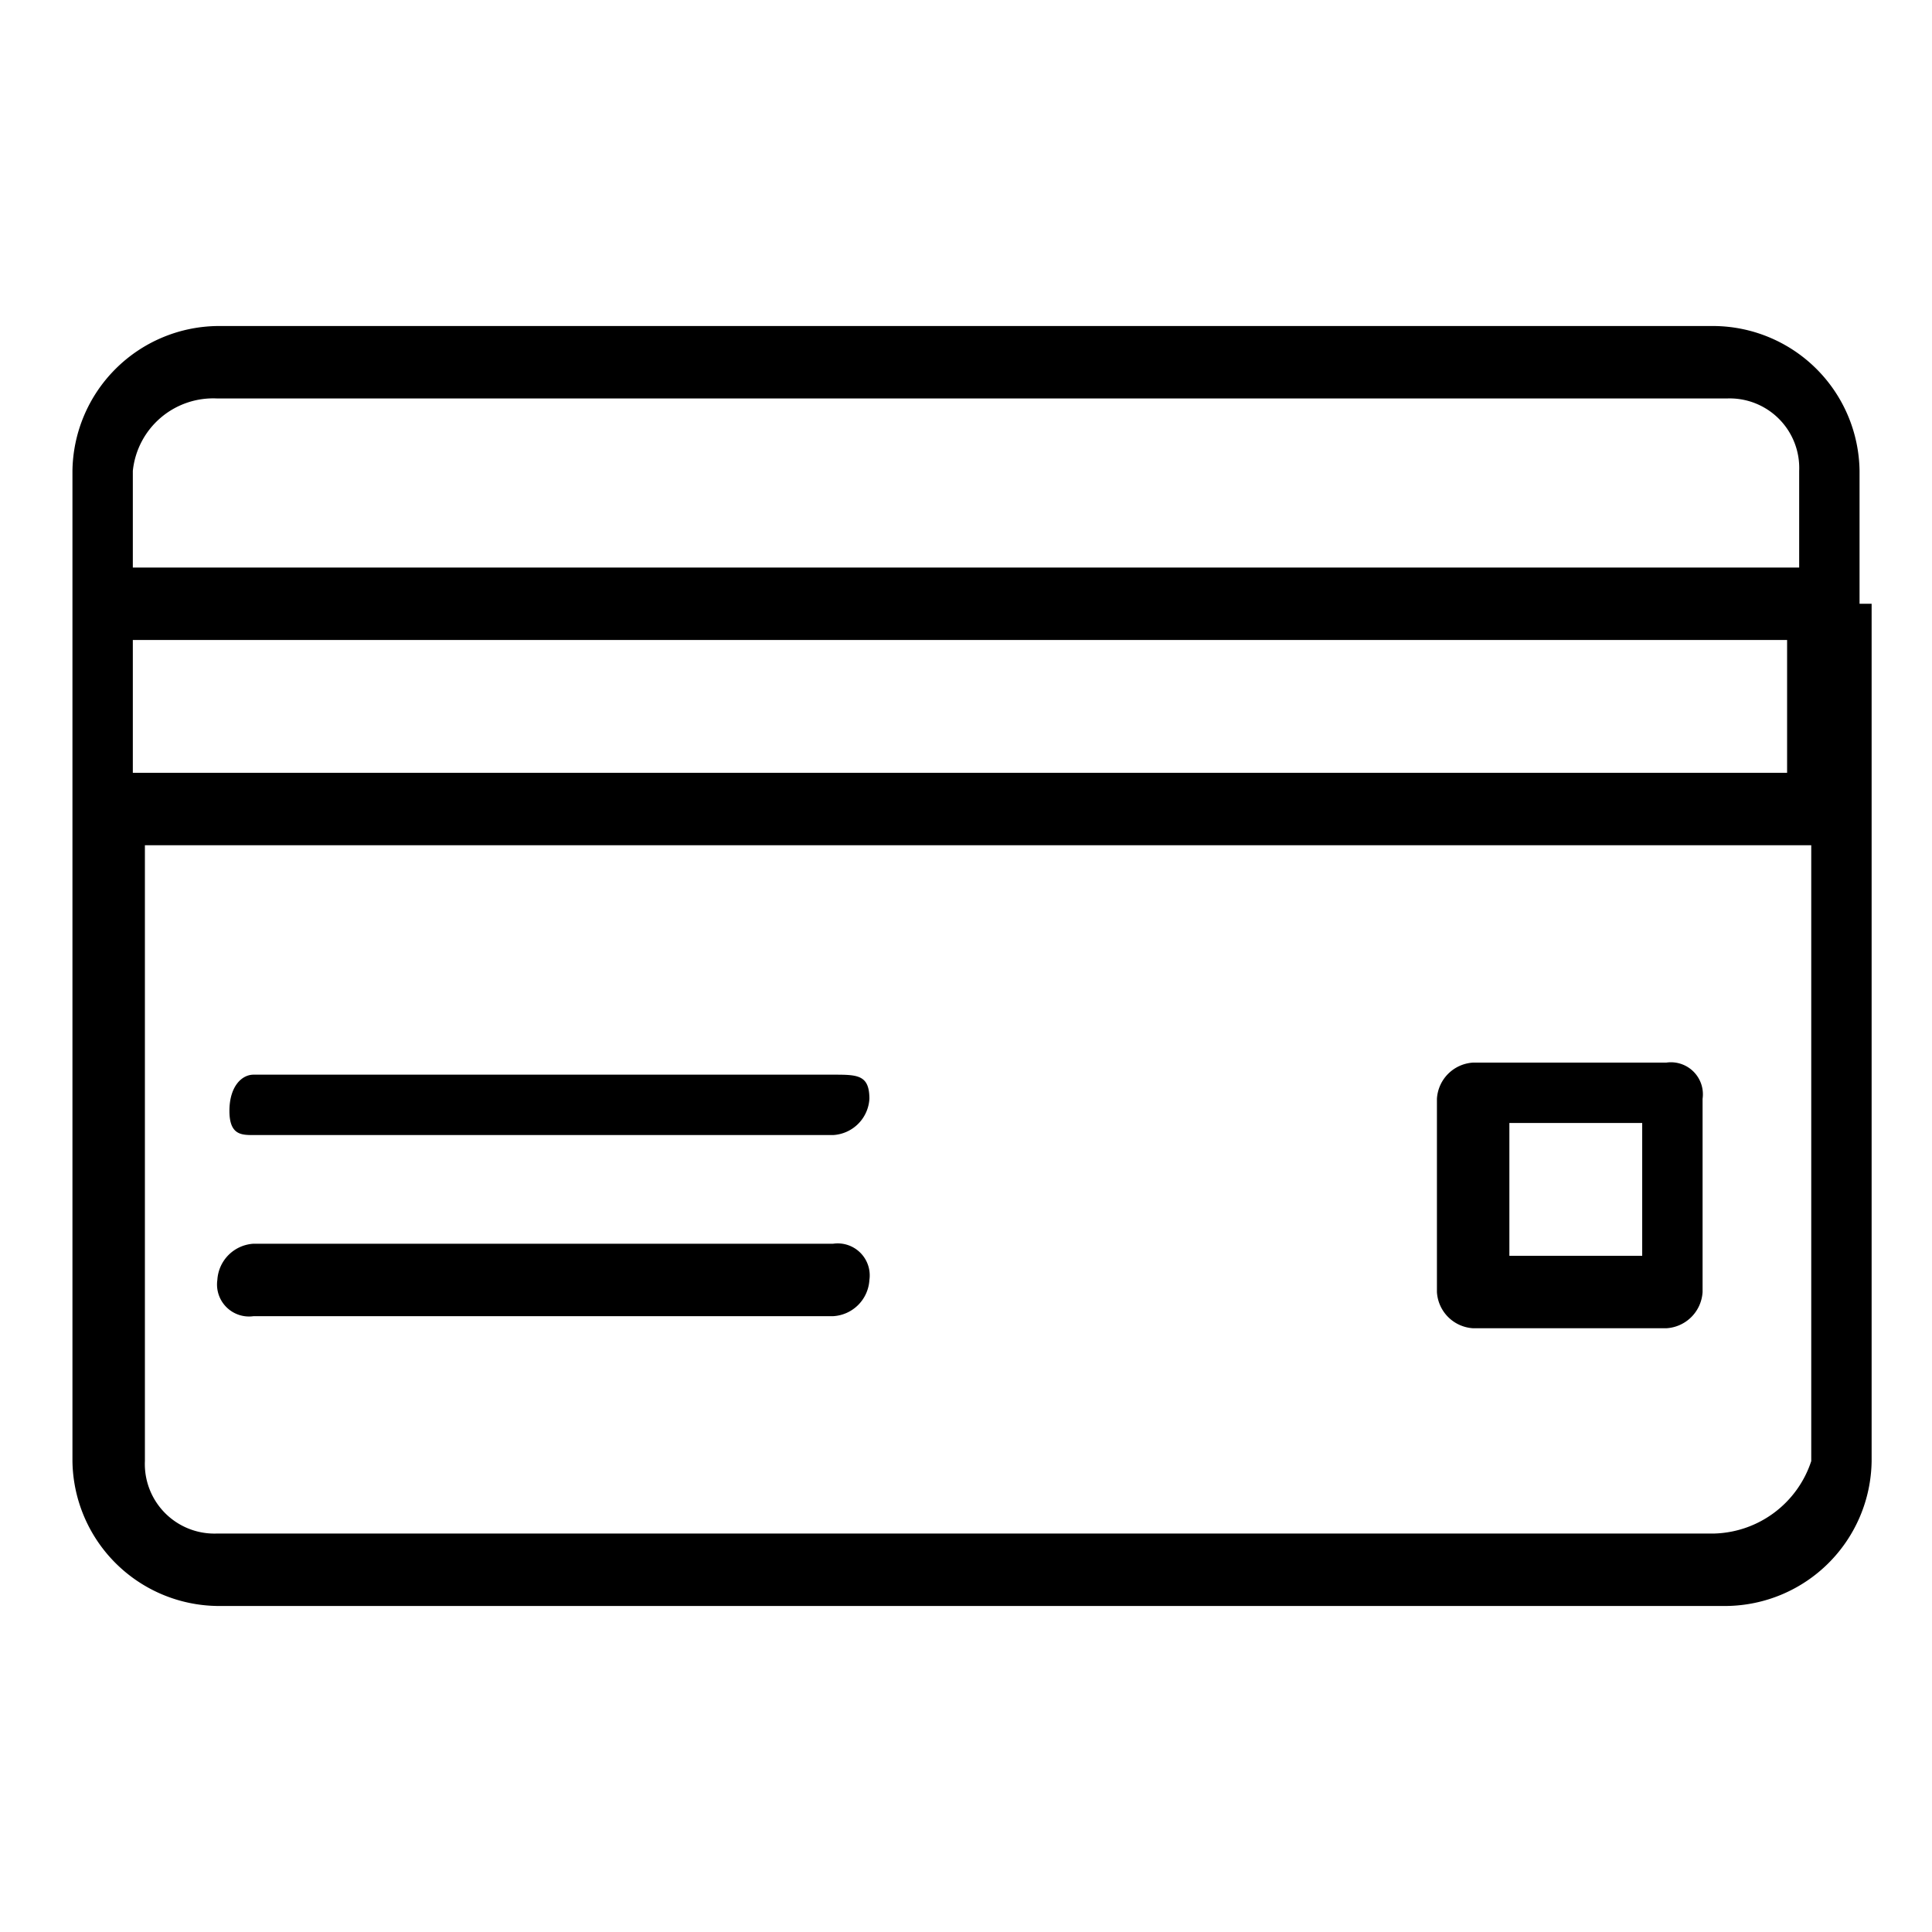 <svg xmlns="http://www.w3.org/2000/svg" width="16" height="16"><path data-name="長方形 591" fill="none" d="M0 0h16v16H0z"/><g data-name="グループ 151"><path data-name="パス 204" d="M15.4 5V3.9a1.216 1.216 0 00-1.2-1.2H1.8A1.216 1.216 0 00.6 3.9v8.2a1.216 1.216 0 001.2 1.2h12.5a1.216 1.216 0 001.2-1.2V5zm-.5 1.4H1.1V5.3h13.7v1.1zM1.8 3.3h12.5a.576.576 0 01.6.6v.8H1.1v-.8a.669.669 0 01.7-.6zm12.4 9.4H1.8a.576.576 0 01-.6-.6V7H15v5.1a.871.871 0 01-.8.6z"/><path data-name="パス 205" d="M6.9 8.9H2.1c-.1 0-.2.1-.2.3s.1.2.2.2h4.8a.319.319 0 00.3-.3c0-.2-.1-.2-.3-.2z"/><path data-name="パス 206" d="M6.9 10.3H2.1a.319.319 0 00-.3.3.265.265 0 00.3.3h4.8a.319.319 0 00.3-.3.265.265 0 00-.3-.3z"/><path data-name="パス 207" d="M13.8 8.8h-1.6a.319.319 0 00-.3.3v1.6a.319.319 0 00.3.3h1.6a.319.319 0 00.3-.3V9.1a.265.265 0 00-.3-.3zm-.2 1.6h-1.1V9.3h1.1z"/></g></svg>